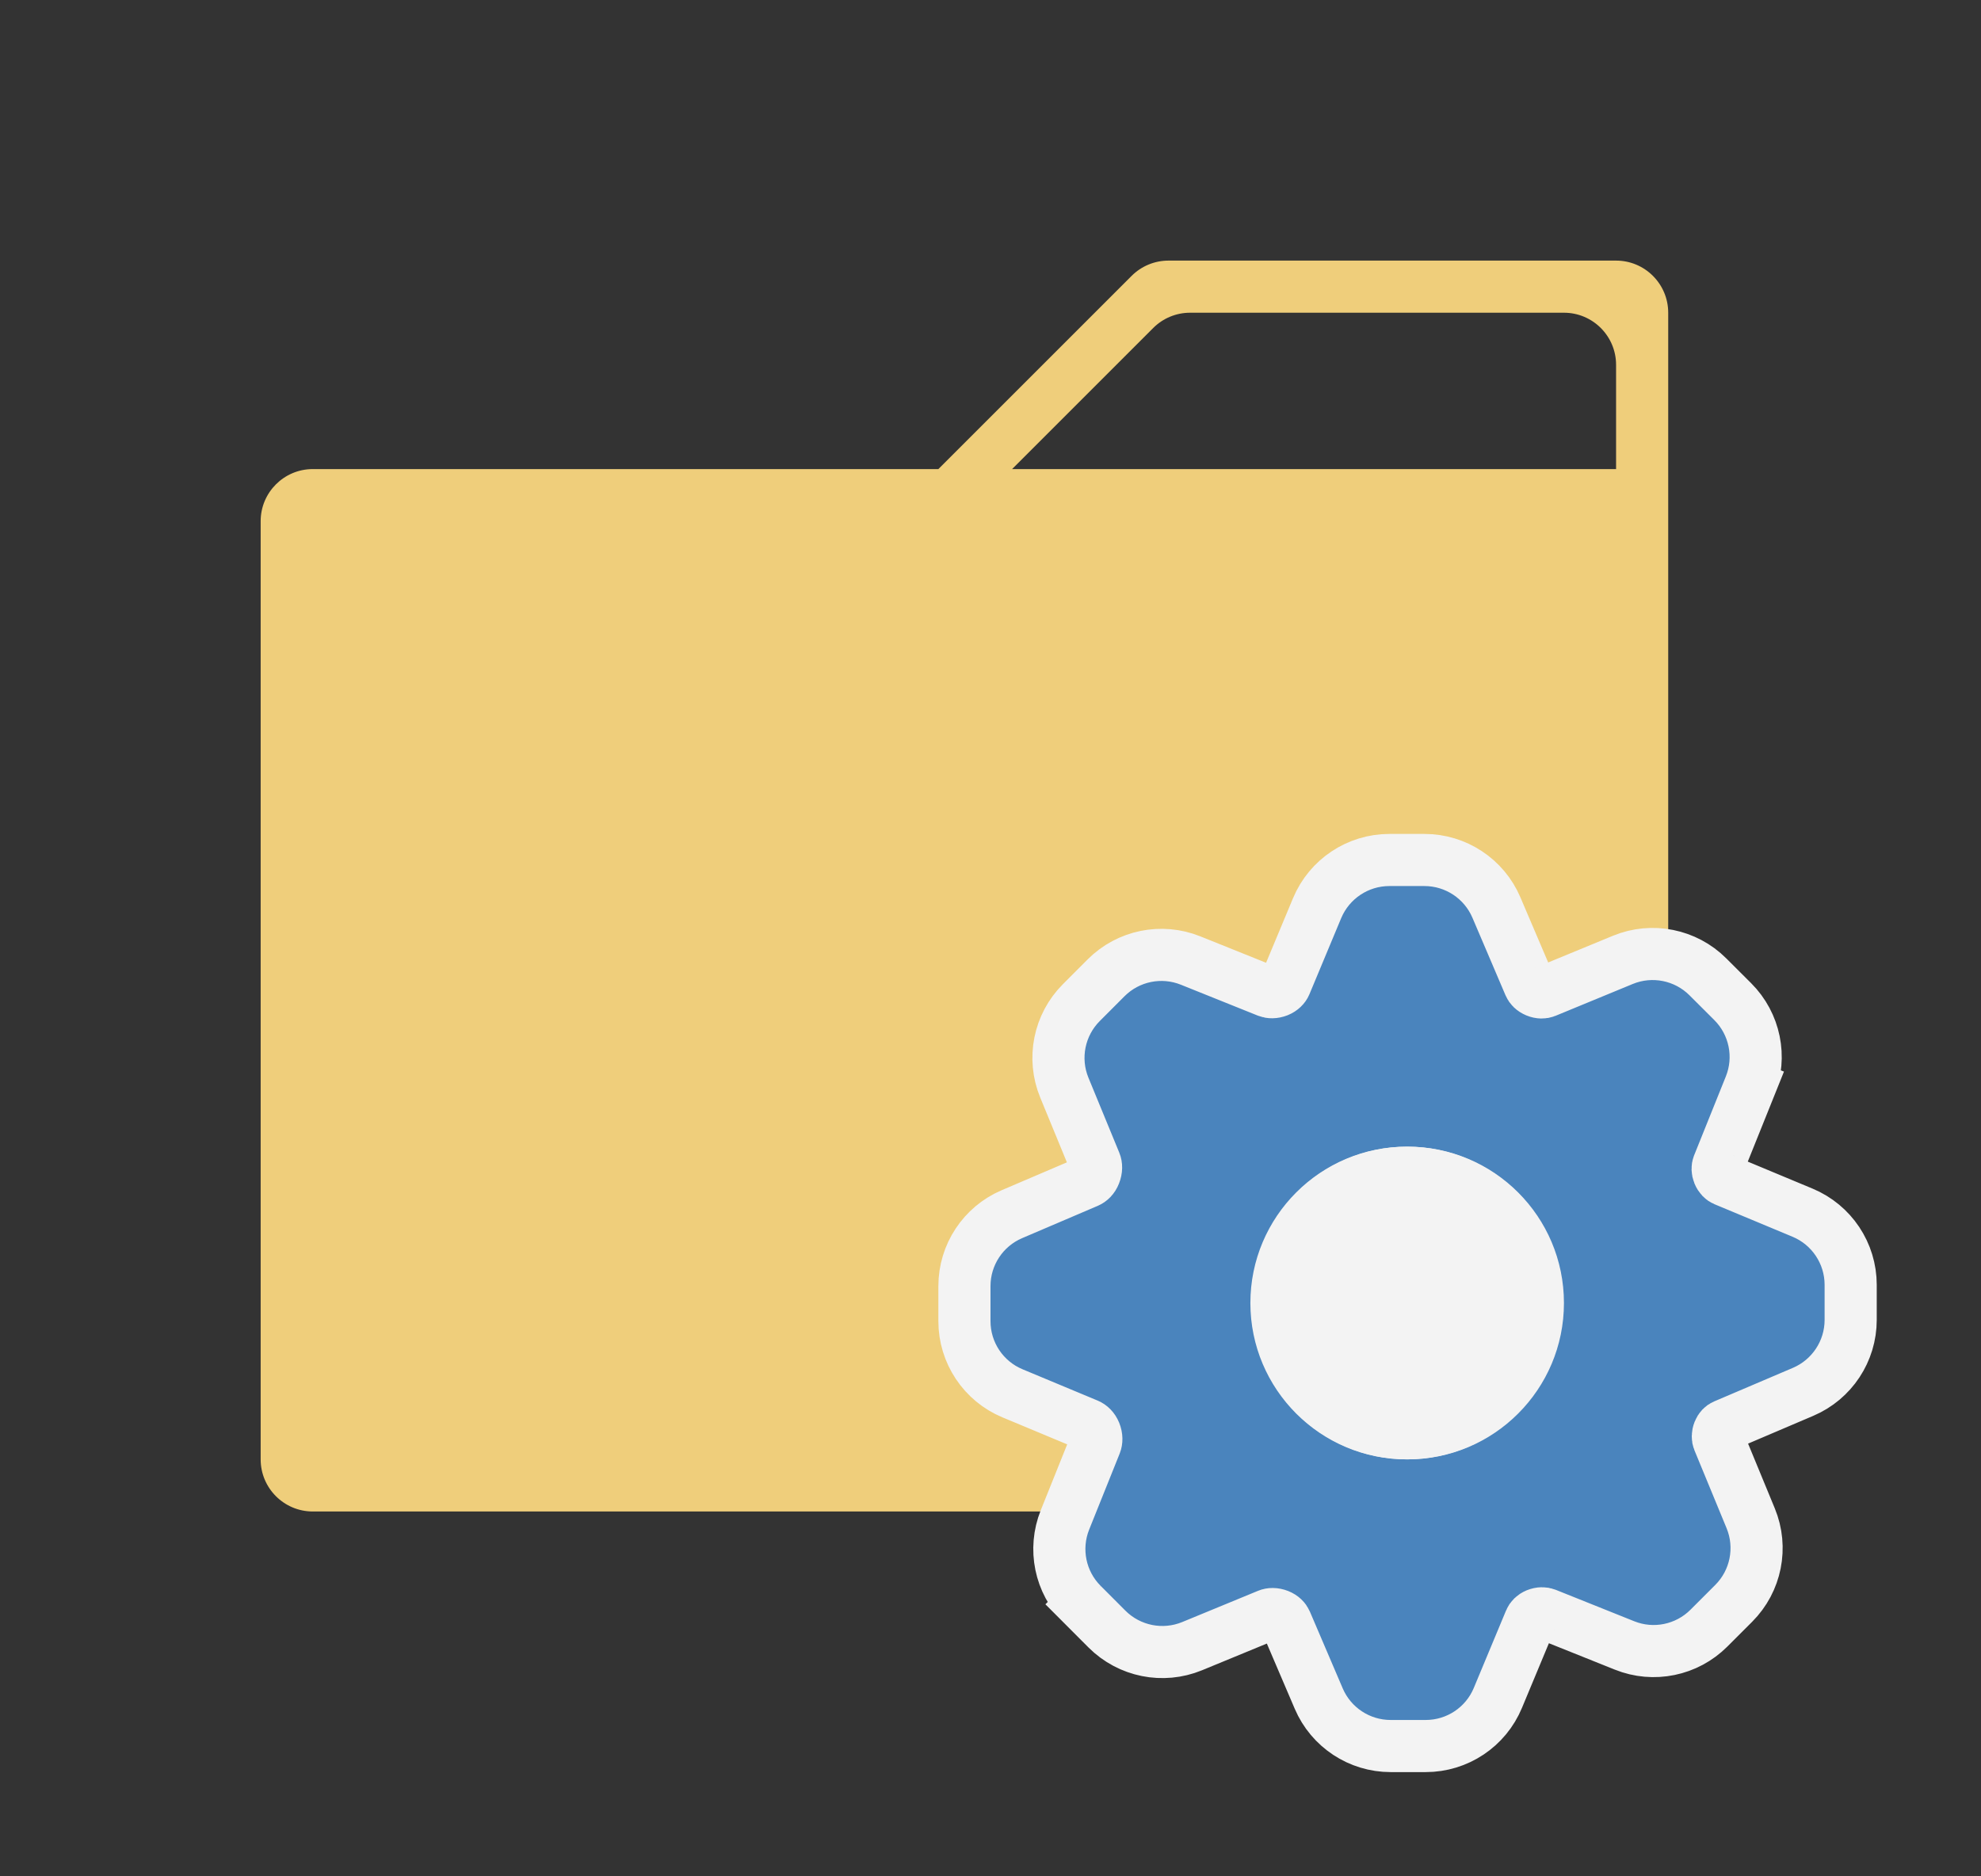 <svg width="38" height="36" viewBox="0 0 38 36" fill="none" xmlns="http://www.w3.org/2000/svg">
<rect x="0" y="0" width="38" height="36" fill="#333333" stroke="none"/>
<path fill-rule="evenodd" clip-rule="evenodd" d="M32 6C32 5.448 31.552 5 31 5H22.414C22.149 5 21.895 5.105 21.707 5.293L18 9H6C5.448 9 5 9.448 5 10V28C5 28.552 5.448 29 6 29H31C31.552 29 32 28.552 32 28V10.5V10V6ZM31 9V7C31 6.448 30.552 6 30 6H22.828C22.563 6 22.309 6.105 22.121 6.293L19.414 9H31Z" fill="#EFCE7B"/>
<path d="M33.57 20.838L33.106 20.652L33.57 20.838C33.794 20.281 33.663 19.643 33.238 19.218L32.762 18.743C32.334 18.315 31.691 18.186 31.131 18.416L29.647 19.028C29.603 19.046 29.54 19.049 29.47 19.02C29.4 18.991 29.358 18.945 29.34 18.902L28.704 17.411C28.468 16.859 27.925 16.5 27.324 16.5H26.651C26.046 16.5 25.5 16.864 25.266 17.422L24.656 18.884C24.635 18.934 24.588 18.984 24.515 19.014C24.436 19.045 24.365 19.042 24.314 19.022L22.838 18.429C22.281 18.205 21.643 18.335 21.218 18.76L20.743 19.236C20.315 19.664 20.186 20.307 20.416 20.867L21.008 22.306C21.031 22.361 21.034 22.439 20.999 22.526C20.969 22.603 20.916 22.652 20.863 22.675L19.41 23.296C18.858 23.532 18.5 24.075 18.5 24.675V25.349C18.5 25.954 18.864 26.501 19.423 26.733L20.864 27.334C20.919 27.357 20.973 27.407 21.005 27.485C21.039 27.57 21.036 27.646 21.014 27.702L20.428 29.162C20.205 29.72 20.335 30.357 20.76 30.781L21.086 30.455L20.76 30.781L21.235 31.257C21.664 31.685 22.307 31.814 22.867 31.584L24.323 30.984C24.373 30.963 24.445 30.959 24.527 30.991C24.6 31.02 24.646 31.069 24.667 31.118L25.296 32.589C25.532 33.142 26.075 33.5 26.676 33.5H27.349C27.954 33.5 28.501 33.136 28.733 32.576L29.352 31.09C29.37 31.046 29.412 31.001 29.475 30.975C29.547 30.946 29.611 30.949 29.657 30.967L31.162 31.57C31.719 31.794 32.356 31.663 32.781 31.238L33.256 30.763C33.685 30.334 33.813 29.69 33.582 29.13L32.965 27.634C32.948 27.593 32.944 27.532 32.972 27.462C32.995 27.404 33.035 27.366 33.075 27.349L34.588 26.704C35.141 26.468 35.5 25.925 35.5 25.324V24.651C35.5 24.046 35.136 23.5 34.577 23.267L33.078 22.642C33.039 22.626 32.995 22.586 32.967 22.519C32.941 22.454 32.944 22.397 32.959 22.358L33.57 20.838ZM26.985 27.5C25.605 27.5 24.485 26.38 24.485 25C24.485 23.62 25.605 22.5 26.985 22.5C28.364 22.5 29.485 23.62 29.485 25C29.485 26.38 28.364 27.5 26.985 27.5Z" fill="#4A84BD" stroke="#F3F3F3"/>
<circle cx="27" cy="25" r="3" fill="#F3F3F3"/>
</svg>
